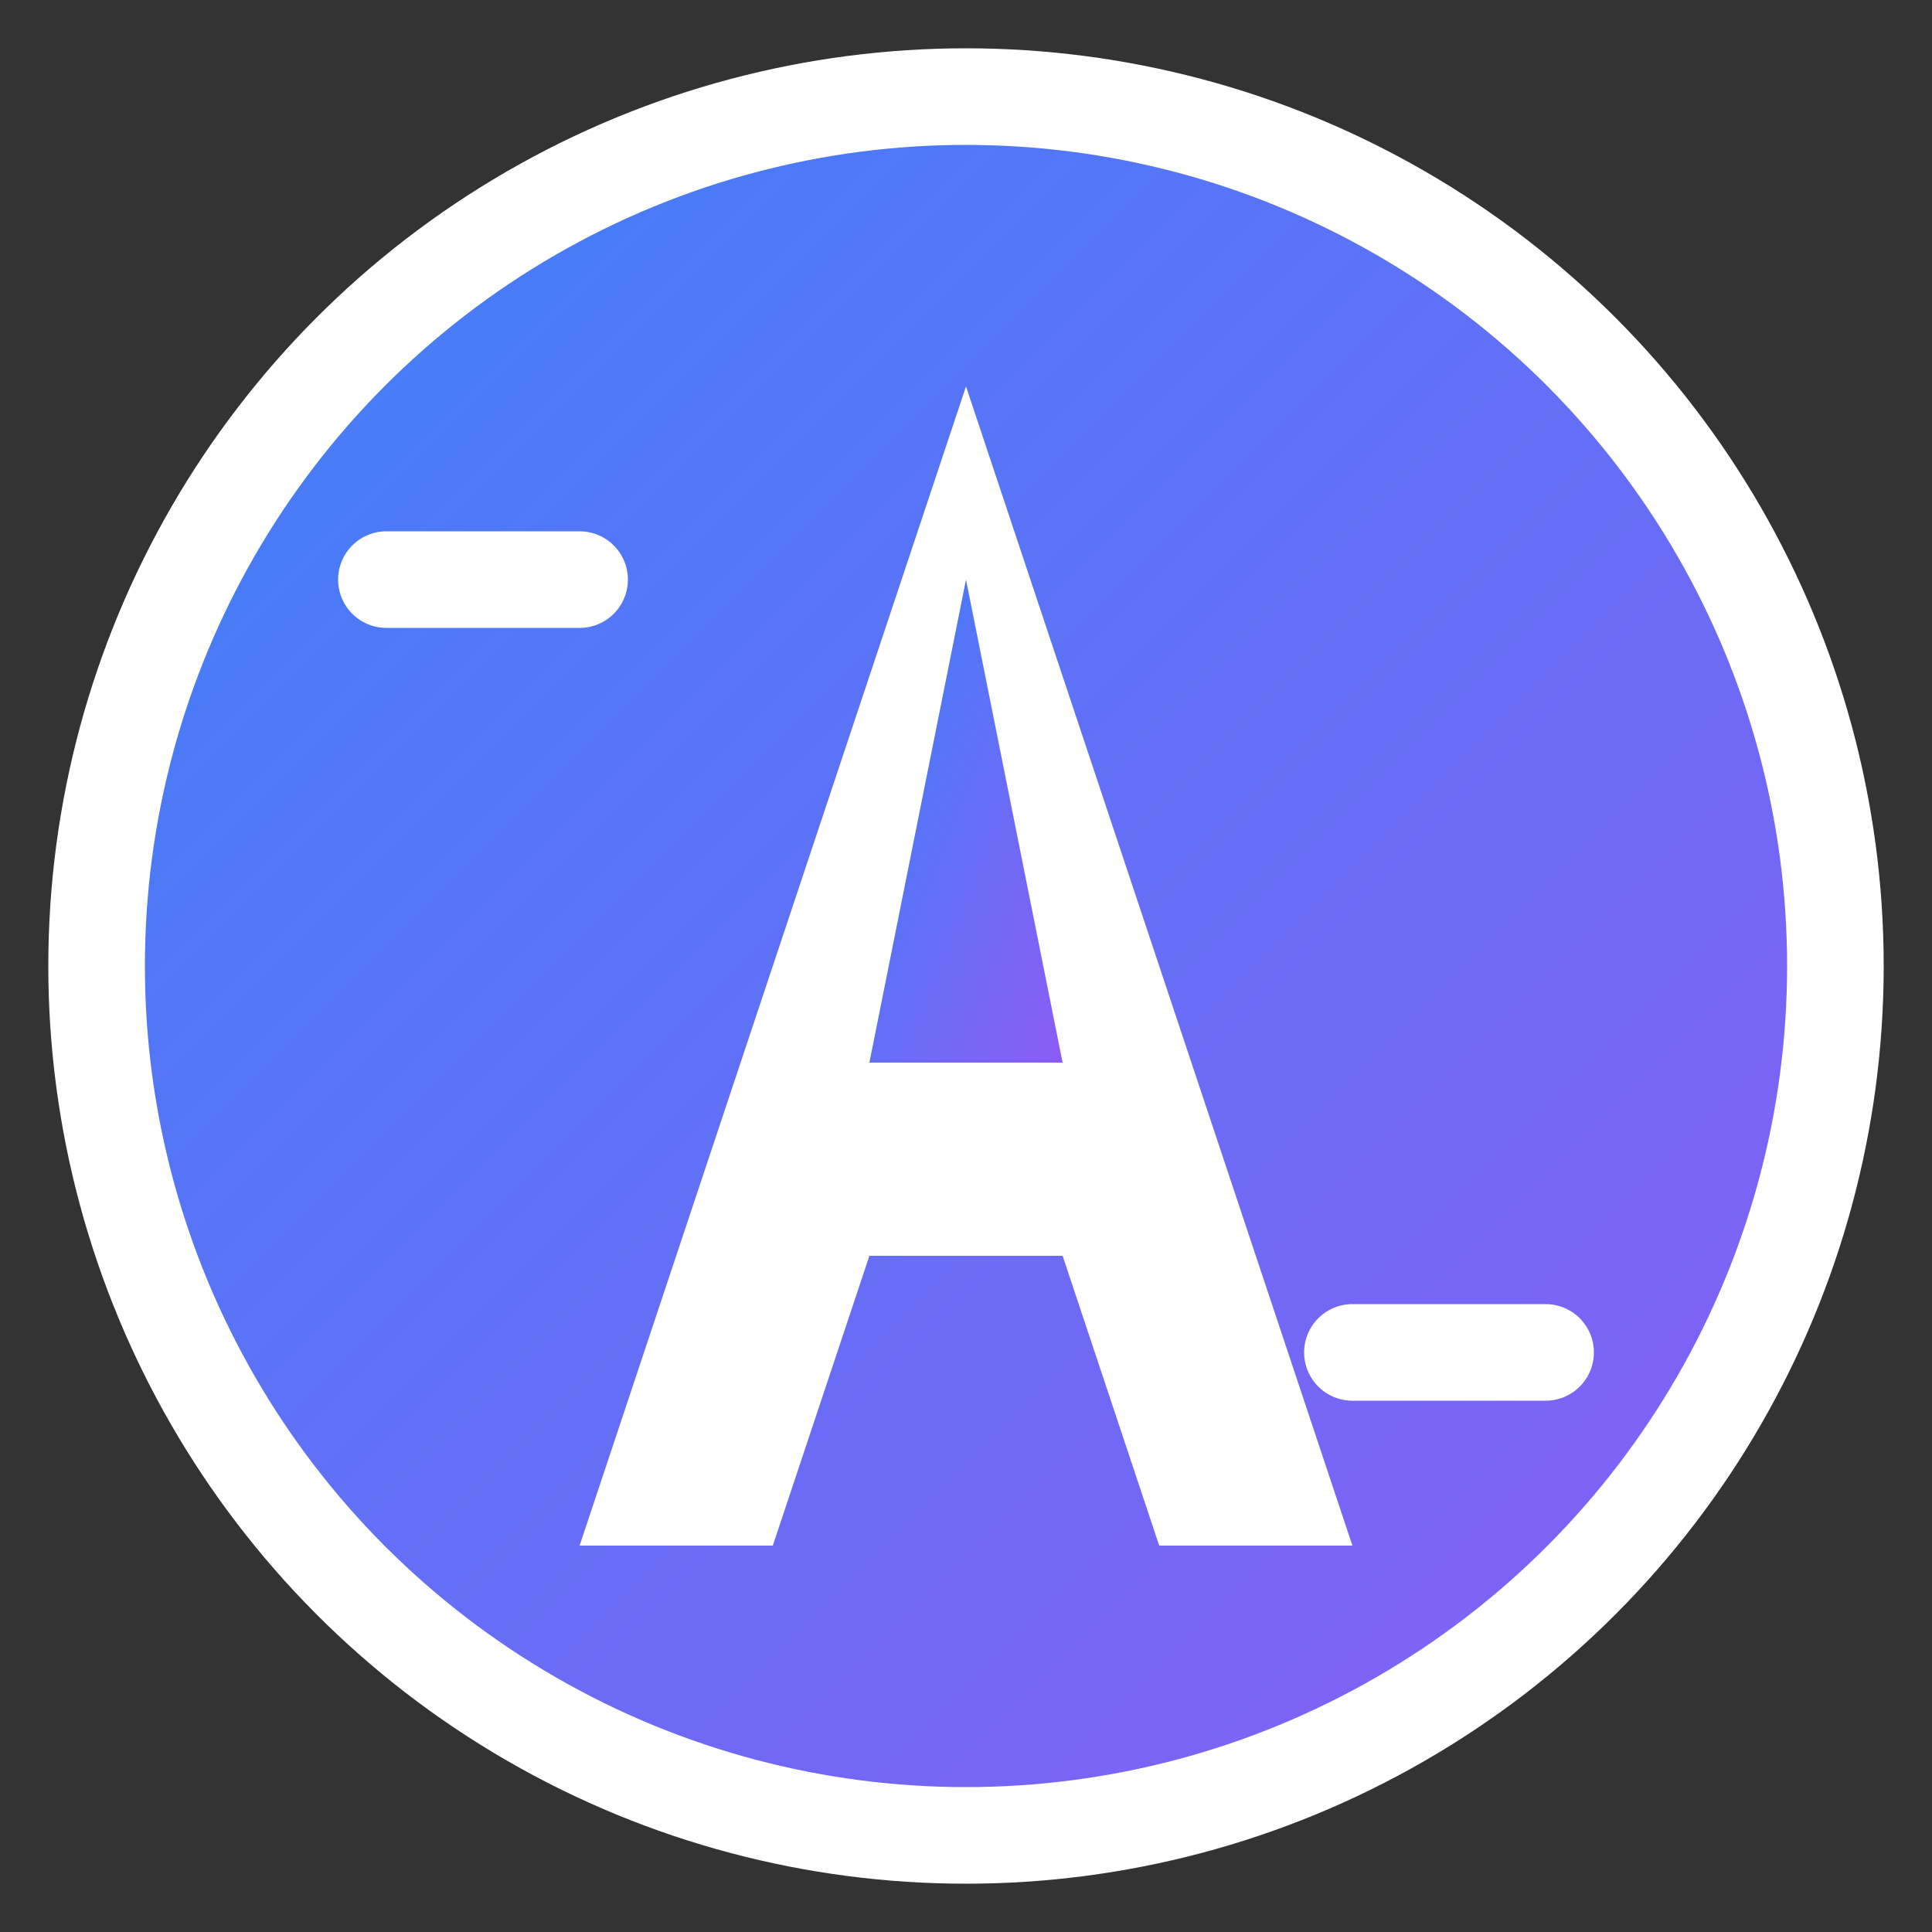 <svg width="40" height="40" viewBox="0 0 40 40" fill="none" xmlns="http://www.w3.org/2000/svg">
  <rect x="0" y="0" width="40" height="40" fill="#333333" stroke="none"/>
  <defs>
    <linearGradient id="logoGradient" x1="0%" y1="0%" x2="100%" y2="100%">
      <stop offset="0%" style="stop-color:#3B82F6;stop-opacity:1" />
      <stop offset="100%" style="stop-color:#8B5CF6;stop-opacity:1" />
    </linearGradient>
  </defs>
  
  <!-- Background circle -->
  <circle cx="20" cy="20" r="18" fill="url(#logoGradient)" stroke="white" stroke-width="2"/>
  
  <!-- Letter A -->
  <path d="M20 8 L28 32 L24 32 L22 26 L18 26 L16 32 L12 32 L20 8 Z" fill="white"/>
  <path d="M20 12 L18 22 L22 22 L20 12 Z" fill="url(#logoGradient)"/>
  
  <!-- Edge lines -->
  <path d="M8 12 L12 12" stroke="white" stroke-width="2" stroke-linecap="round"/>
  <path d="M28 28 L32 28" stroke="white" stroke-width="2" stroke-linecap="round"/>
</svg> 